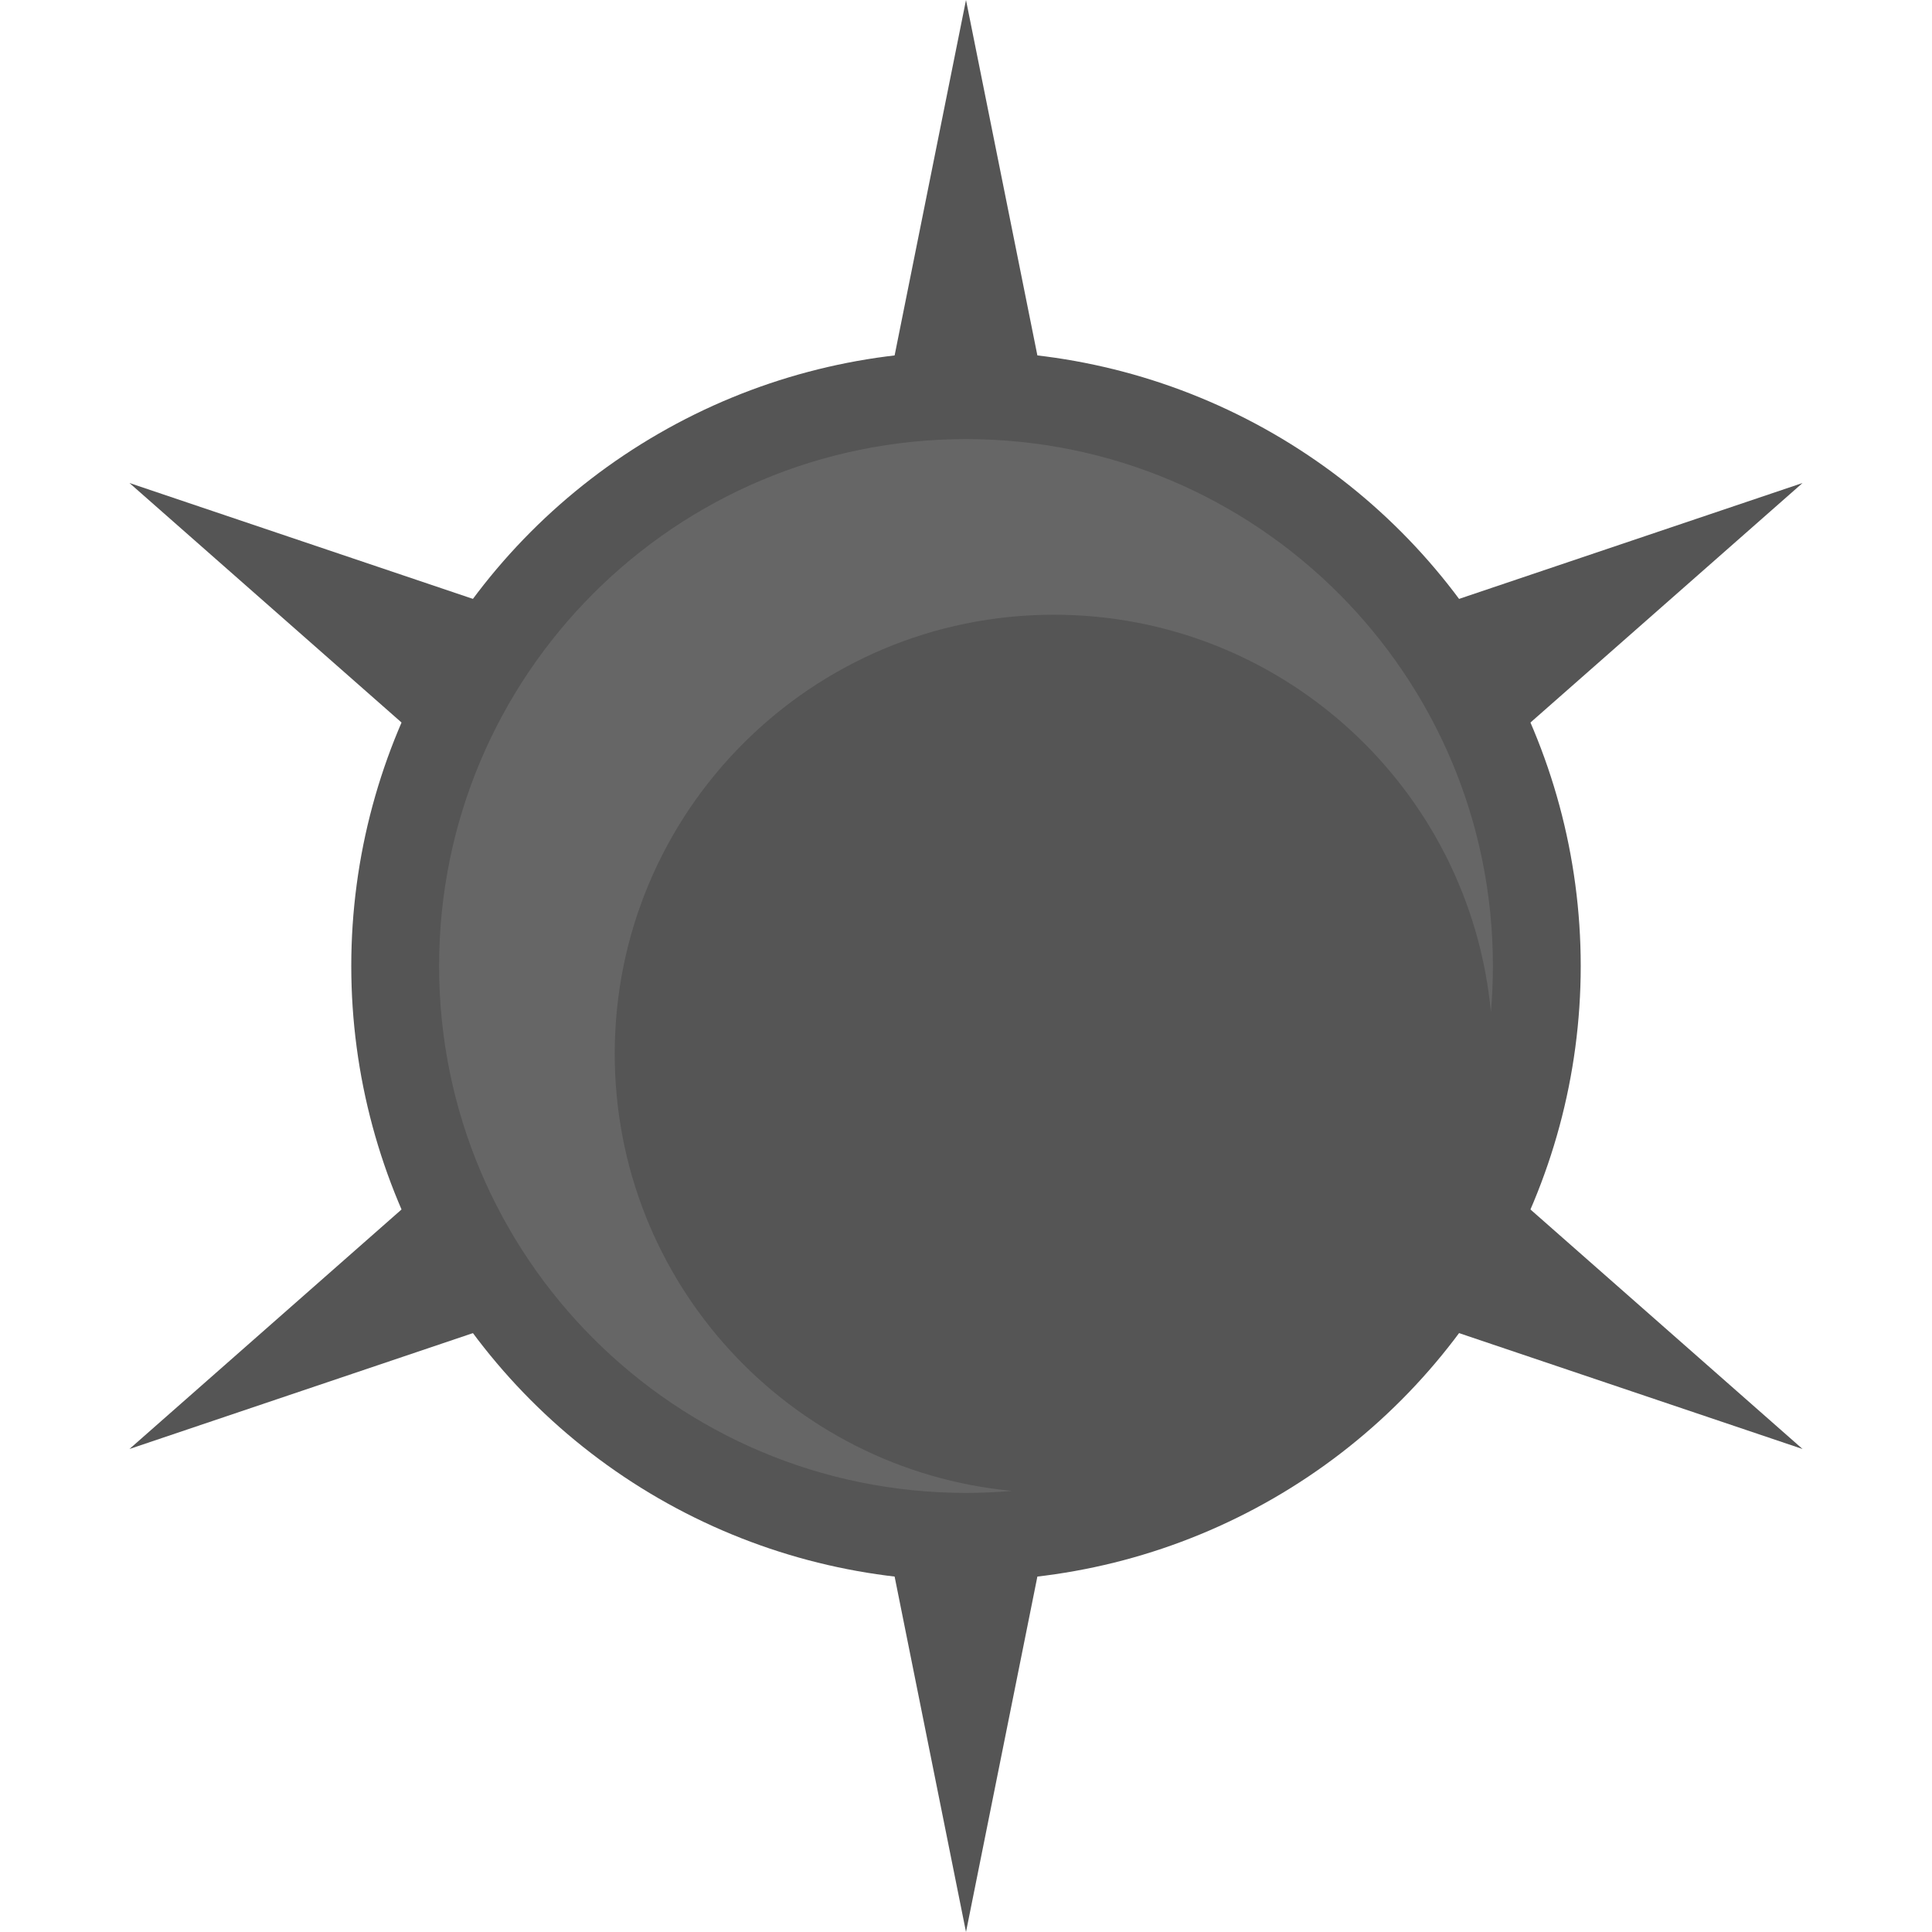 <svg width="22" height="22" viewBox="0 0 22 22" fill="none" xmlns="http://www.w3.org/2000/svg">
<circle cx="11" cy="11" r="7" fill="#555555"/>
<path d="M11 0L12.639 8.161L20.526 5.5L14.278 11L20.526 16.5L12.639 13.839L11 22L9.361 13.839L1.474 16.5L7.722 11L1.474 5.5L9.361 8.161L11 0Z" fill="#555555"/>
<path fill-rule="evenodd" clip-rule="evenodd" d="M16.977 11.523C16.992 11.351 17 11.176 17 11C17 7.686 14.314 5 11 5C7.686 5 5 7.686 5 11C5 14.314 7.686 17 11 17C11.176 17 11.351 16.992 11.523 16.977C8.985 16.737 7 14.601 7 12C7 9.239 9.239 7 12 7C14.601 7 16.737 8.985 16.977 11.523Z" fill="#666666"/>
</svg>
